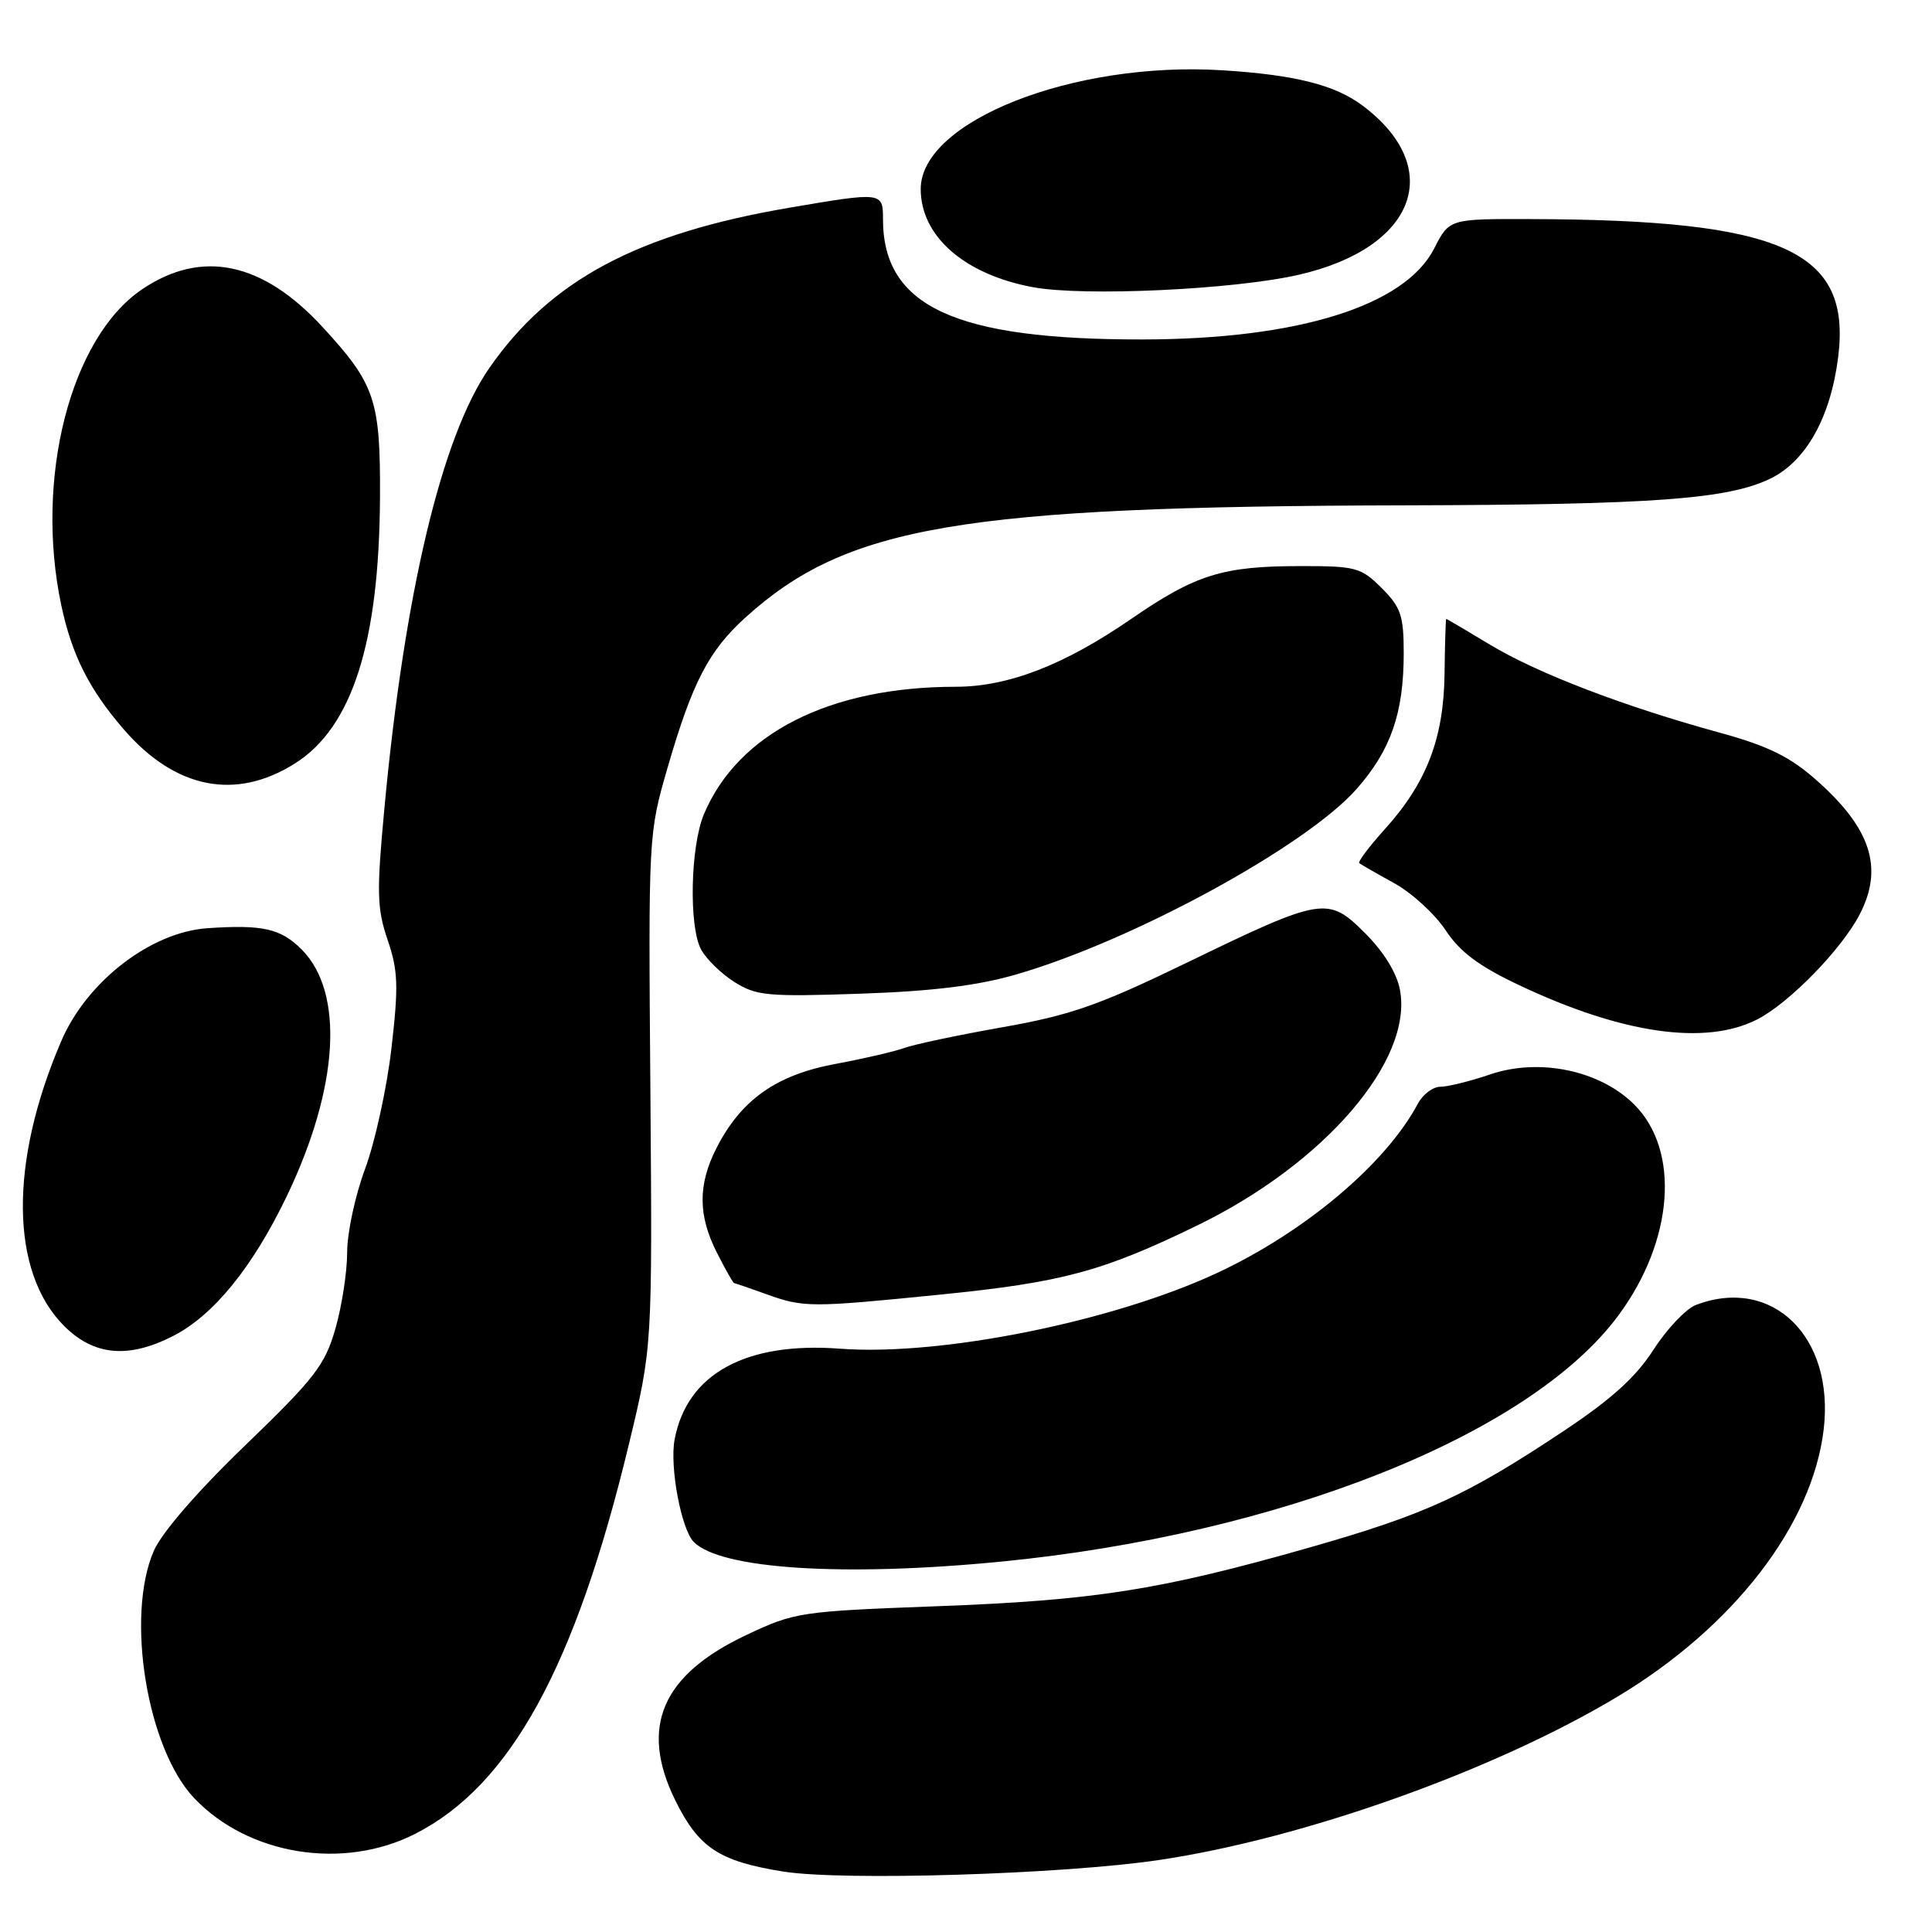 <?xml version="1.0" encoding="UTF-8" standalone="no"?>
<!DOCTYPE svg PUBLIC "-//W3C//DTD SVG 1.1//EN" "http://www.w3.org/Graphics/SVG/1.1/DTD/svg11.dtd" >
<svg xmlns="http://www.w3.org/2000/svg" xmlns:xlink="http://www.w3.org/1999/xlink" version="1.1" viewBox="0 0 256 256">
 <g >
 <path fill="currentColor"
d=" M 153.58 246.46 C 172.72 243.62 197.97 234.63 214.32 224.82 C 229.72 215.58 240.16 202.04 241.65 189.39 C 243.09 177.10 234.84 169.07 224.72 172.91 C 223.40 173.42 220.88 176.08 219.11 178.82 C 216.79 182.45 213.52 185.41 207.20 189.61 C 194.30 198.19 188.95 200.65 173.50 205.06 C 153.74 210.69 145.08 212.06 124.00 212.84 C 106.06 213.51 105.30 213.62 98.91 216.64 C 87.70 221.92 84.72 228.82 89.45 238.50 C 92.56 244.83 95.27 246.63 103.78 247.99 C 111.68 249.25 140.83 248.36 153.58 246.46 Z  M 55.04 242.98 C 67.61 236.57 76.21 220.90 83.30 191.50 C 86.44 178.50 86.44 178.50 86.18 144.50 C 85.91 110.60 85.92 110.47 88.47 101.68 C 91.75 90.38 93.92 86.21 98.80 81.80 C 112.22 69.67 127.35 67.10 186.00 66.96 C 219.06 66.88 228.96 66.16 234.62 63.40 C 239.33 61.09 242.57 55.27 243.57 47.30 C 245.33 33.20 236.18 29.11 202.77 29.03 C 192.04 29.00 192.04 29.00 190.04 32.92 C 186.16 40.53 172.01 44.95 151.43 44.98 C 126.52 45.02 117.00 40.61 117.00 29.03 C 117.00 25.43 116.92 25.42 104.50 27.54 C 84.42 30.98 72.90 37.14 64.82 48.79 C 58.52 57.87 53.59 78.61 50.93 107.16 C 49.89 118.26 49.95 120.40 51.37 124.56 C 52.75 128.63 52.82 130.67 51.87 138.90 C 51.26 144.18 49.68 151.37 48.38 154.87 C 47.07 158.37 46.00 163.35 46.00 165.94 C 46.00 168.52 45.30 173.08 44.44 176.07 C 43.06 180.88 41.70 182.64 32.49 191.52 C 26.12 197.66 21.42 203.09 20.37 205.52 C 16.62 214.21 19.49 231.70 25.74 238.27 C 32.92 245.83 45.49 247.85 55.04 242.98 Z  M 132.58 206.93 C 169.69 203.31 202.78 190.11 214.47 174.27 C 221.77 164.38 222.66 152.48 216.56 146.37 C 212.03 141.83 203.97 140.14 197.44 142.37 C 194.80 143.27 191.84 144.00 190.86 144.00 C 189.87 144.00 188.53 145.01 187.87 146.25 C 183.64 154.20 172.92 163.24 161.28 168.67 C 147.40 175.14 124.63 179.71 111.33 178.71 C 98.82 177.76 91.02 182.04 89.39 190.74 C 88.71 194.33 90.27 202.65 91.93 204.32 C 95.49 207.92 111.78 208.96 132.58 206.93 Z  M 22.93 177.03 C 28.29 174.30 33.48 167.91 38.00 158.50 C 44.91 144.09 45.66 131.51 39.96 125.80 C 37.19 123.03 34.81 122.50 27.50 122.99 C 20.00 123.50 11.52 130.03 8.13 137.92 C 1.20 154.03 1.34 168.54 8.50 175.70 C 12.44 179.64 17.00 180.06 22.93 177.03 Z  M 124.50 171.55 C 140.73 169.93 146.09 168.49 158.70 162.35 C 175.52 154.16 187.26 140.51 185.50 131.16 C 185.09 128.94 183.36 126.13 180.91 123.68 C 175.96 118.72 175.28 118.83 157.18 127.60 C 145.60 133.21 141.86 134.52 132.80 136.12 C 126.91 137.16 121.06 138.40 119.80 138.87 C 118.53 139.33 114.41 140.29 110.63 140.99 C 102.85 142.44 98.19 145.74 94.94 152.12 C 92.46 156.98 92.48 161.07 95.02 166.04 C 96.13 168.22 97.14 170.01 97.27 170.02 C 97.40 170.02 99.30 170.68 101.50 171.47 C 106.49 173.27 107.36 173.27 124.50 171.55 Z  M 232.83 135.08 C 237.06 132.93 244.02 125.79 246.42 121.16 C 249.62 114.98 247.91 109.73 240.59 103.29 C 237.14 100.25 234.21 98.82 227.86 97.08 C 215.22 93.62 203.76 89.23 197.46 85.44 C 194.33 83.55 191.70 82.00 191.63 82.01 C 191.56 82.01 191.46 85.27 191.41 89.26 C 191.31 97.82 189.04 103.74 183.47 109.90 C 181.41 112.18 179.90 114.20 180.11 114.37 C 180.32 114.54 182.40 115.74 184.73 117.02 C 187.06 118.30 190.13 121.11 191.55 123.26 C 193.47 126.16 195.98 128.03 201.32 130.55 C 214.94 136.99 225.99 138.58 232.83 135.08 Z  M 134.72 129.10 C 150.17 124.62 173.09 112.11 179.77 104.53 C 184.30 99.38 186.00 94.48 186.00 86.56 C 186.00 81.58 185.63 80.47 183.08 77.92 C 180.34 75.19 179.65 75.00 172.33 75.01 C 161.99 75.01 158.43 76.13 149.86 82.03 C 141.02 88.12 133.57 91.00 126.65 91.00 C 109.95 91.00 97.77 97.17 93.27 107.90 C 91.48 112.17 91.26 122.75 92.89 125.80 C 93.57 127.07 95.56 129.01 97.31 130.12 C 100.21 131.95 101.73 132.09 114.00 131.67 C 123.60 131.34 129.59 130.60 134.72 129.10 Z  M 39.13 101.13 C 46.66 96.36 50.24 85.15 50.35 66.00 C 50.42 52.99 49.72 50.90 42.71 43.30 C 34.77 34.69 26.73 33.01 18.85 38.32 C 9.34 44.73 4.56 63.39 8.12 80.20 C 9.52 86.77 11.79 91.30 16.36 96.60 C 23.21 104.54 31.24 106.14 39.13 101.13 Z  M 172.04 36.42 C 187.58 32.89 191.60 22.30 180.56 14.00 C 176.90 11.25 171.59 9.91 161.93 9.31 C 142.21 8.09 122.00 16.06 122.00 25.05 C 122.00 31.31 127.80 36.38 136.90 38.06 C 143.64 39.30 163.44 38.38 172.04 36.42 Z "/>
</g>
</svg>